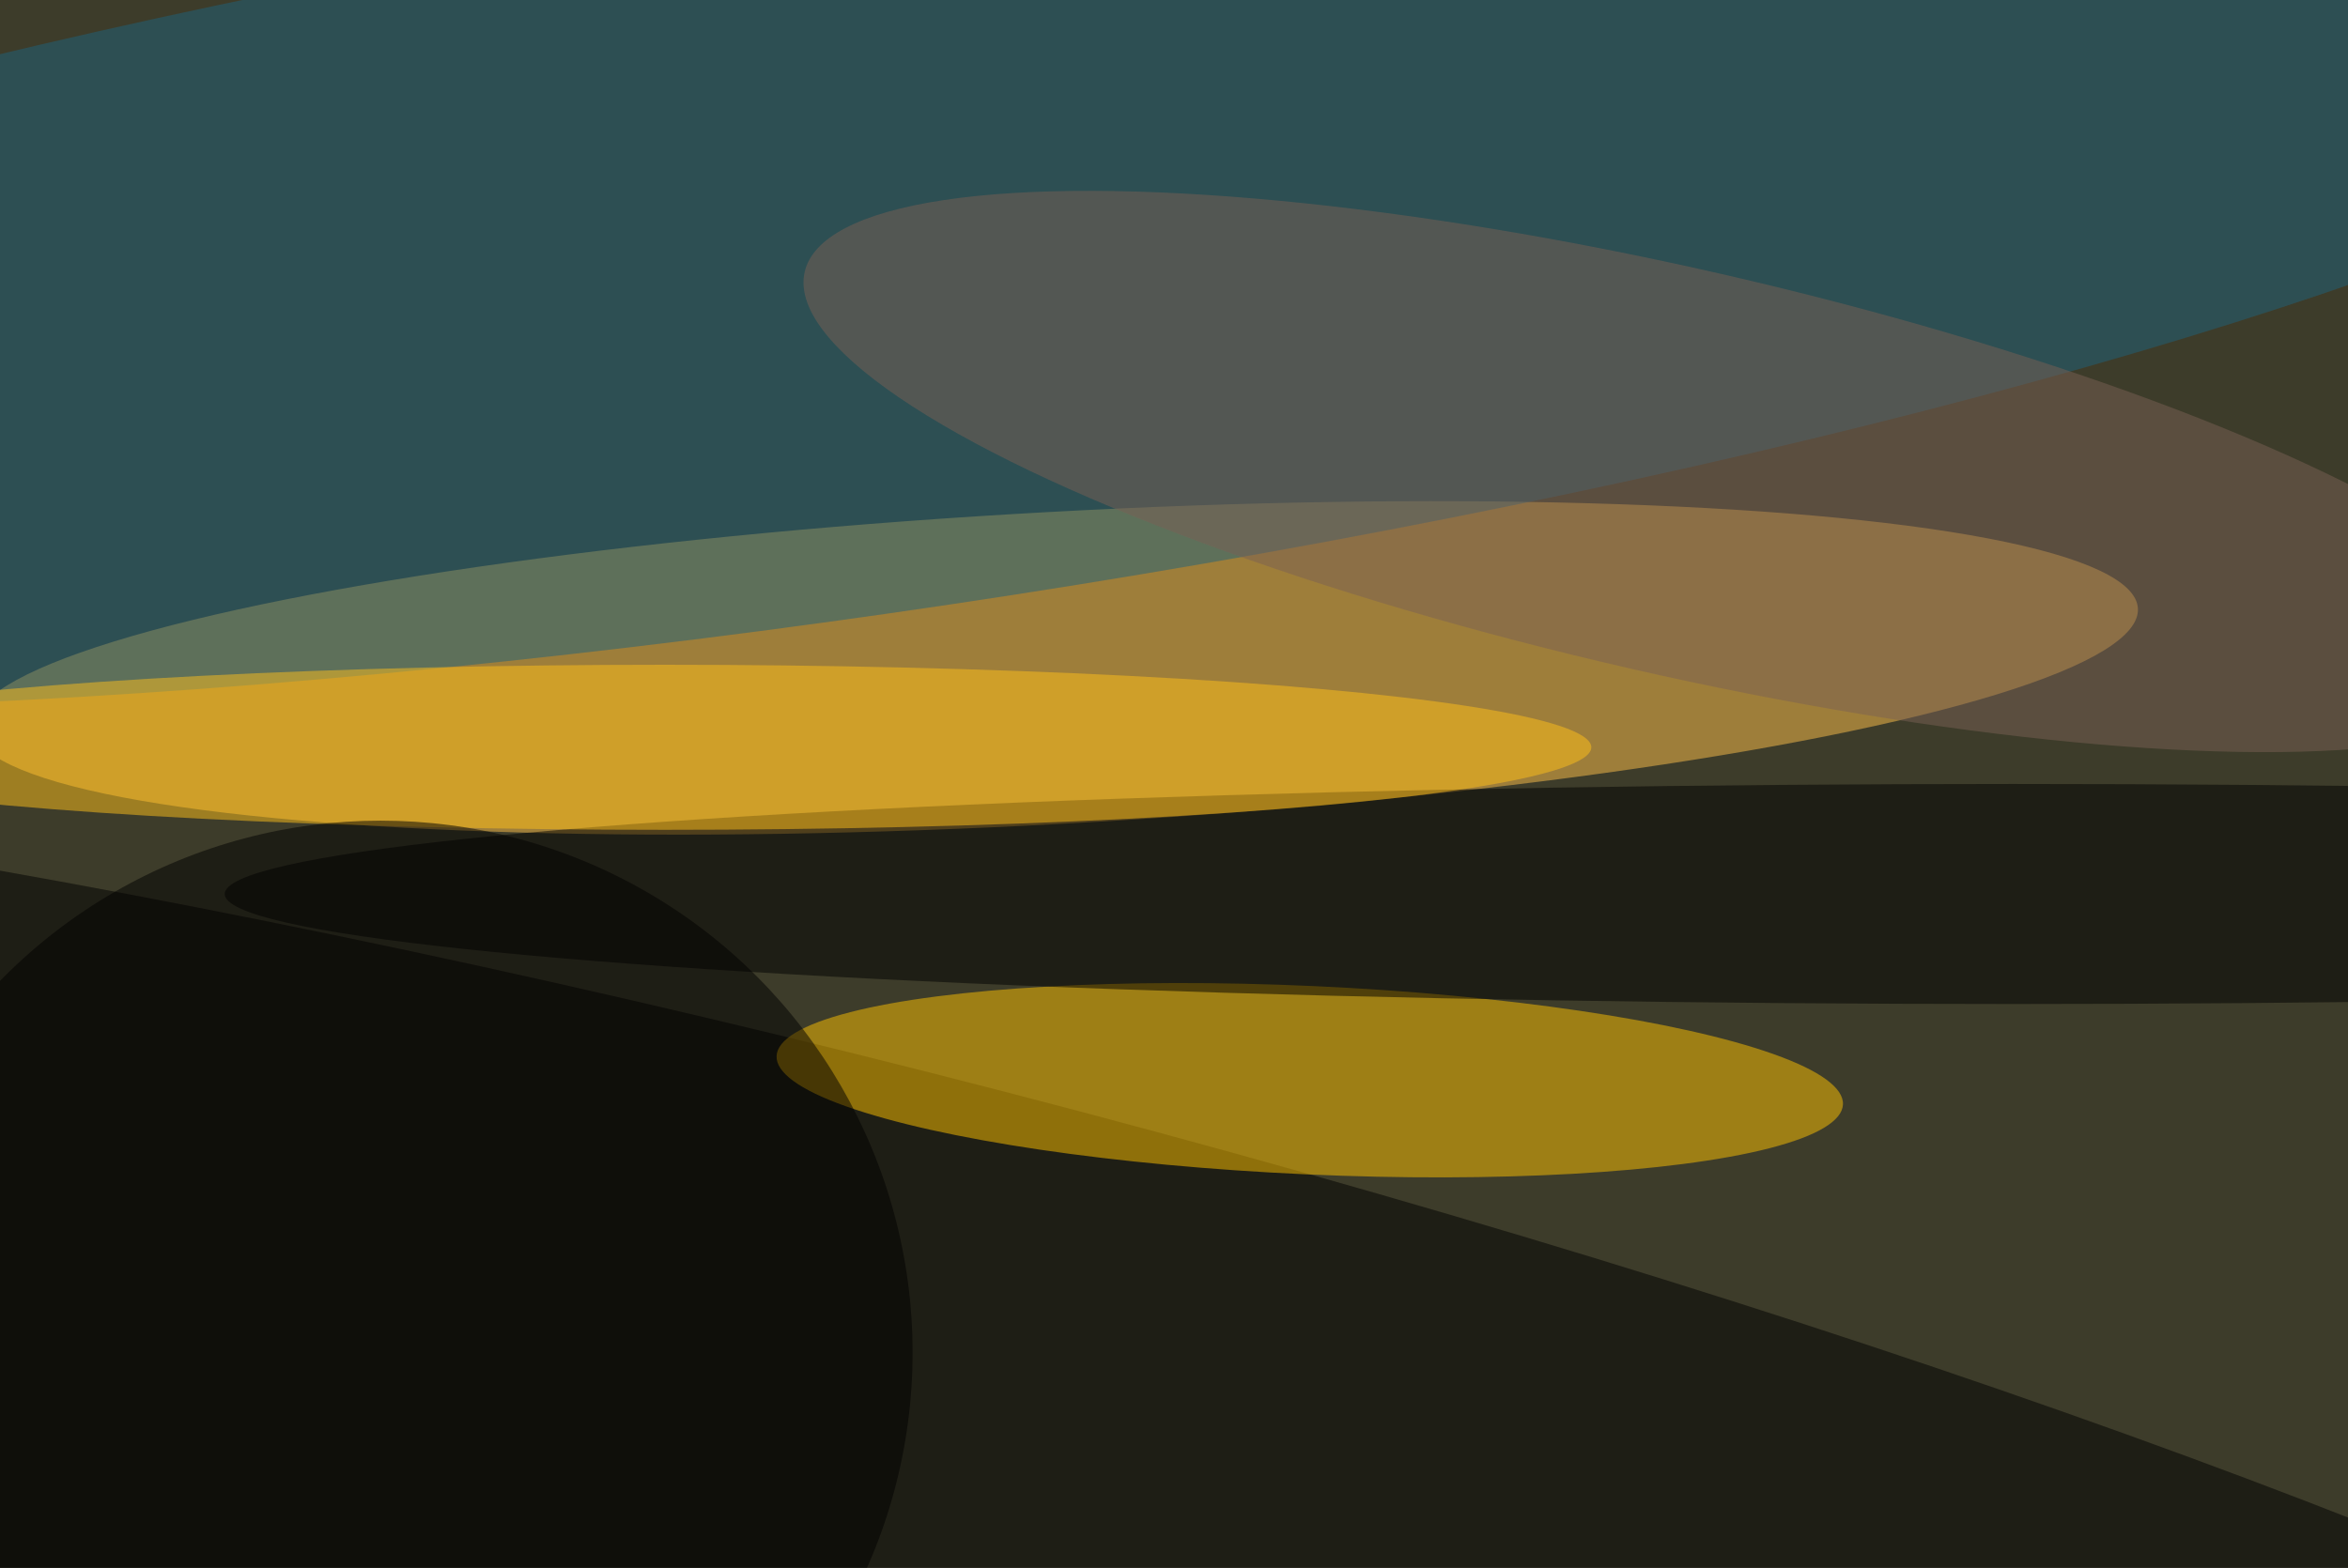 <svg xmlns="http://www.w3.org/2000/svg" viewBox="0 0 1024 684"><filter id="b"><feGaussianBlur stdDeviation="12" /></filter><path d="M0 0h1024v684H0z" fill="#3d3c2a" /><g filter="url(#b)" transform="scale(4) translate(0.5 0.5)"><g transform="translate(114.582 72.343) rotate(86.855) scale(17.015 118.191)"><ellipse fill="#ffbf4a" fill-opacity=".502" cx="0" cy="0" rx="1" ry="1" /></g><g transform="translate(98.926 158.034) rotate(104.537) scale(40.746 255)"><ellipse fill="#000" fill-opacity=".502" cx="0" cy="0" rx="1" ry="1" /></g><g transform="translate(142.304 117.309) rotate(272.603) scale(10.274 58.193)"><ellipse fill="#ffc200" fill-opacity=".502" cx="0" cy="0" rx="1" ry="1" /></g><g transform="translate(97.236 26.63) rotate(-8.468) scale(216.584 39.234)"><ellipse fill="#1e637c" fill-opacity=".502" cx="0" cy="0" rx="1" ry="1" /></g><ellipse fill="#000" fill-opacity=".502" cx="219" cy="97" rx="195" ry="12" /><ellipse fill="#ffbf1a" fill-opacity=".502" cx="72" cy="81" rx="101" ry="9" /><g transform="translate(182.319 50.921) rotate(102.887) scale(22.083 97.543)"><ellipse fill="#7b6155" fill-opacity=".502" cx="0" cy="0" rx="1" ry="1" /></g><ellipse fill="#000" fill-opacity=".502" cx="41" cy="147" rx="58" ry="58" /></g></svg>